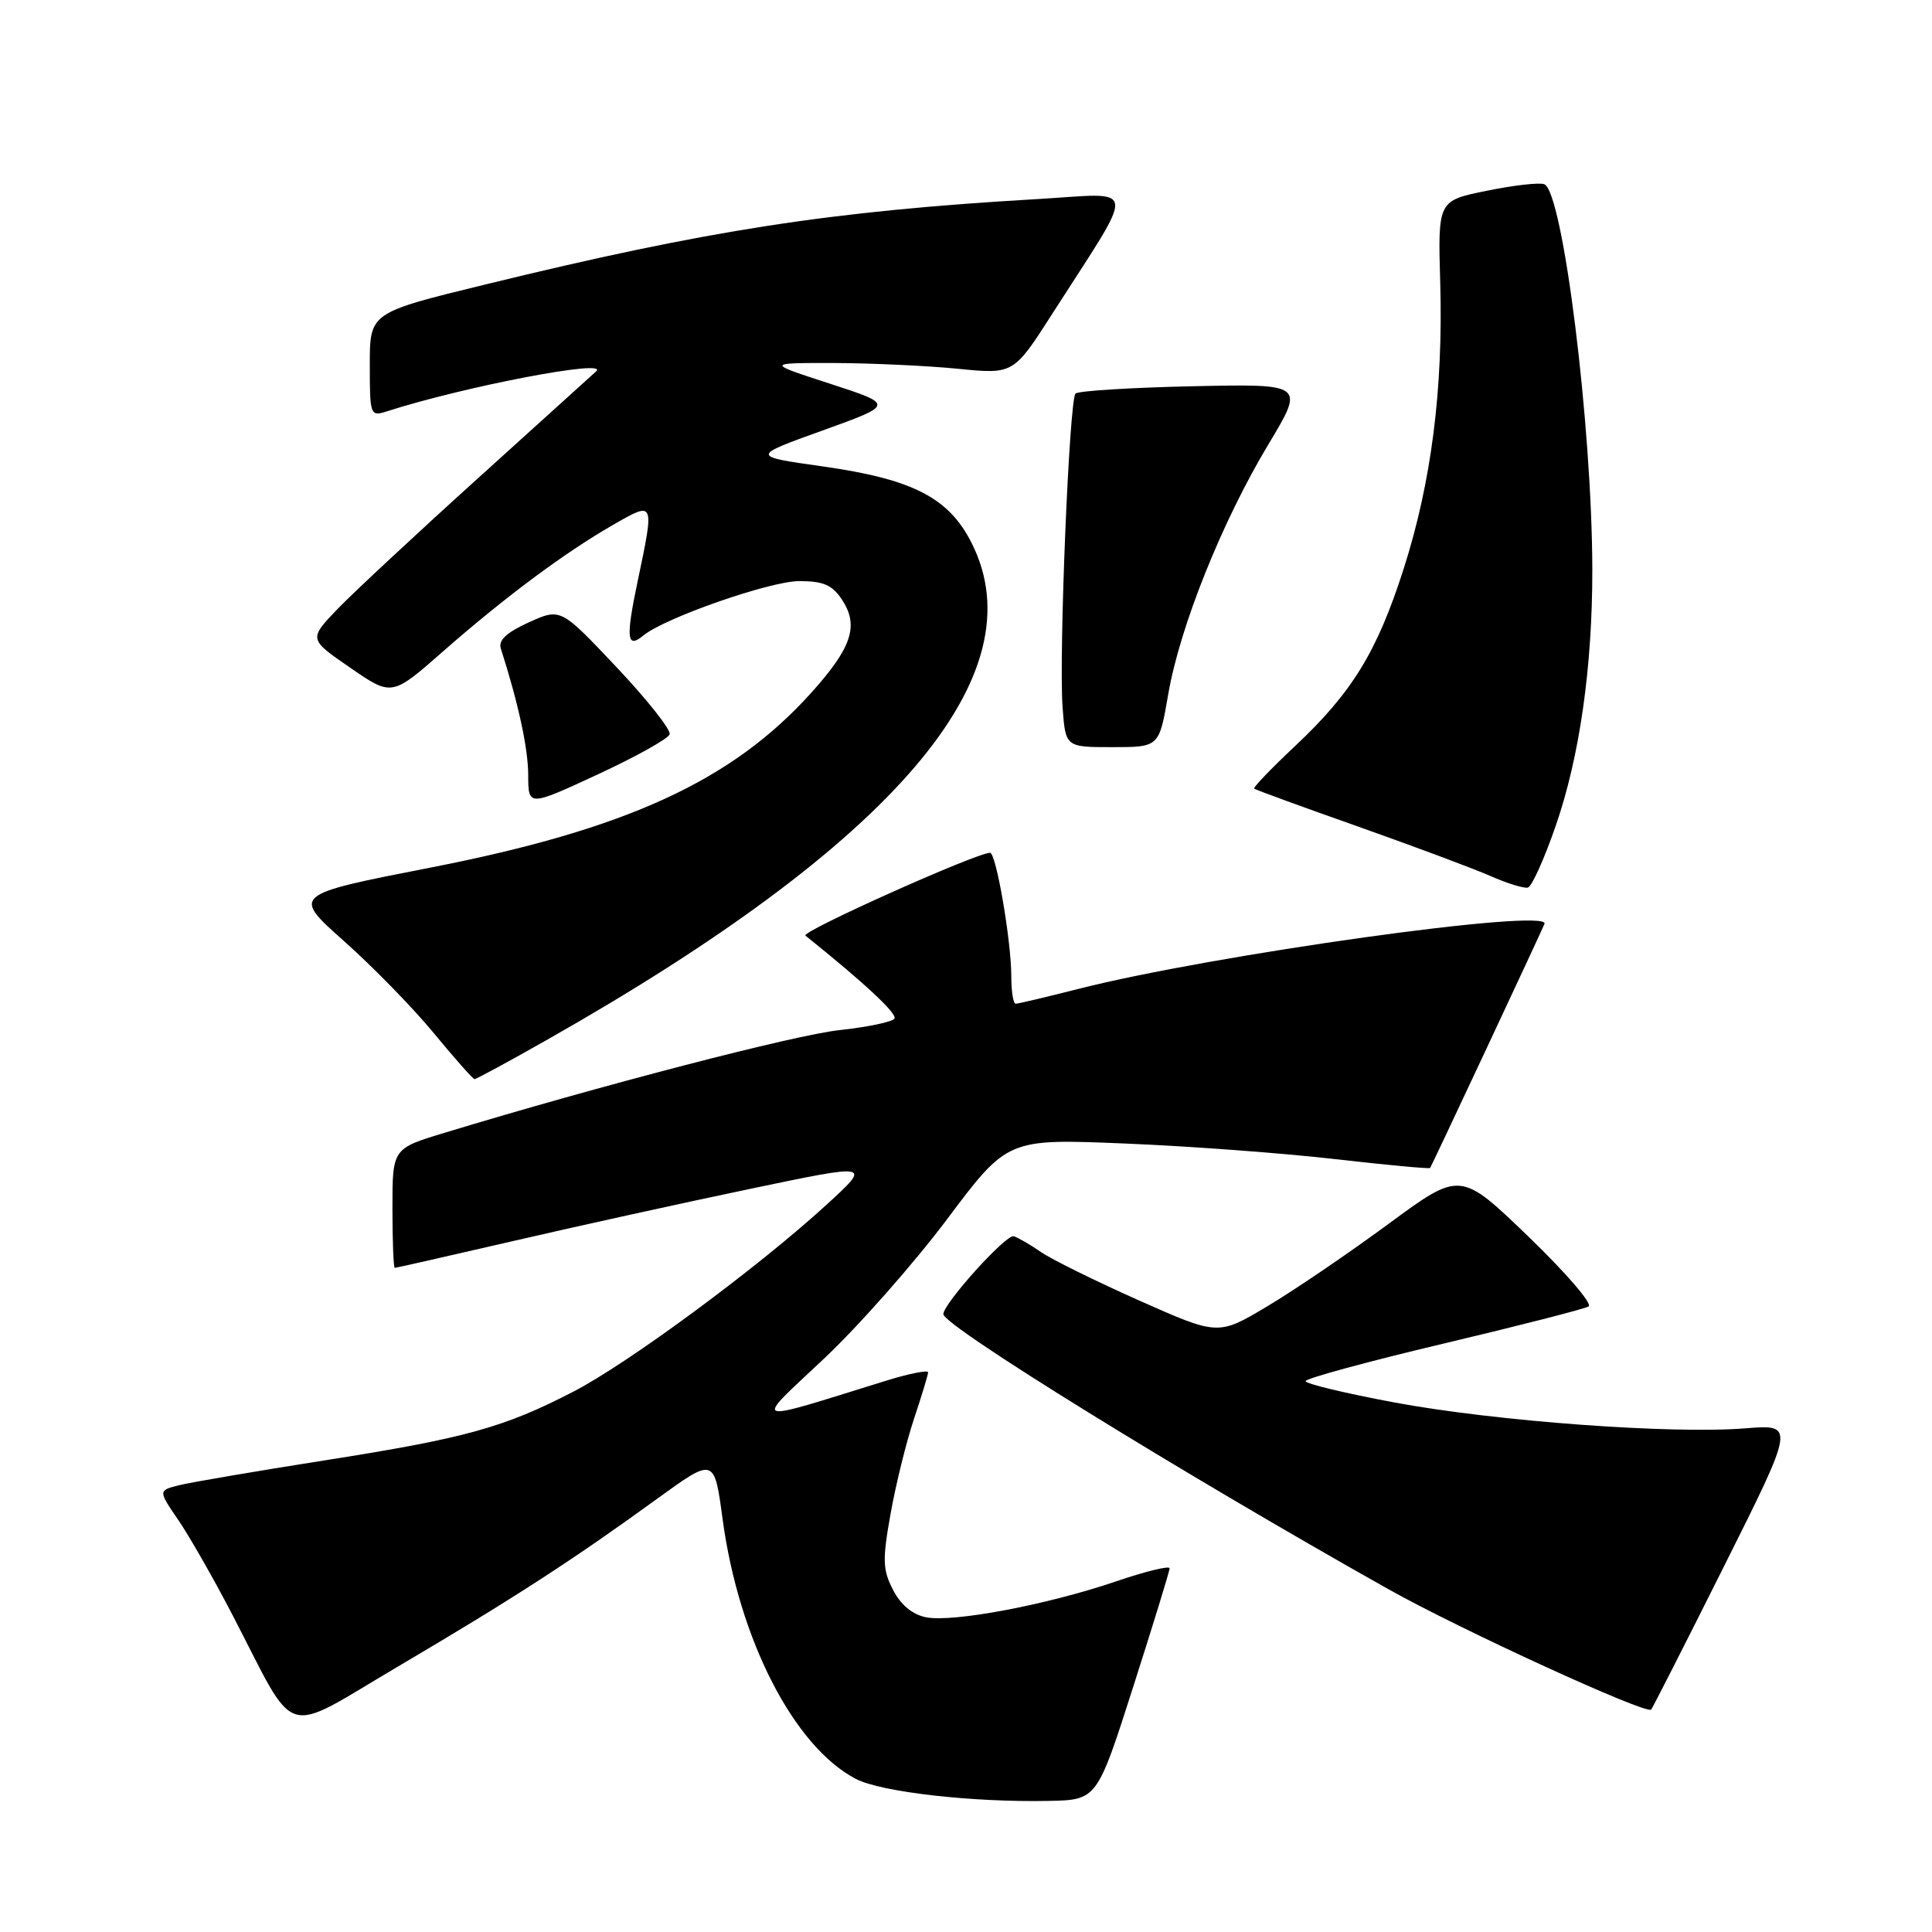 <?xml version="1.0" encoding="UTF-8" standalone="no"?>
<!DOCTYPE svg PUBLIC "-//W3C//DTD SVG 1.1//EN" "http://www.w3.org/Graphics/SVG/1.1/DTD/svg11.dtd" >
<svg xmlns="http://www.w3.org/2000/svg" xmlns:xlink="http://www.w3.org/1999/xlink" version="1.1" viewBox="0 0 256 256">
 <g >
 <path fill="currentColor"
d=" M 150.16 223.50 C 152.80 215.25 154.97 208.19 154.98 207.81 C 154.99 207.43 151.79 208.21 147.86 209.55 C 138.74 212.65 126.30 215.00 122.71 214.30 C 120.92 213.95 119.35 212.65 118.34 210.68 C 116.95 208.01 116.91 206.70 118.01 200.56 C 118.70 196.68 120.10 191.03 121.11 188.00 C 122.12 184.97 122.96 182.21 122.98 181.85 C 122.99 181.50 120.41 182.01 117.25 183.00 C 99.11 188.63 99.78 188.87 109.12 180.09 C 113.73 175.76 121.10 167.41 125.50 161.54 C 133.50 150.88 133.50 150.88 149.00 151.52 C 157.53 151.87 170.08 152.80 176.91 153.59 C 183.73 154.37 189.40 154.90 189.50 154.76 C 189.75 154.39 204.11 123.74 204.65 122.42 C 205.53 120.24 160.69 126.50 142.83 131.05 C 138.62 132.12 134.90 133.00 134.58 133.00 C 134.26 133.00 134.00 131.35 134.00 129.33 C 134.00 124.69 131.99 113.00 131.19 113.00 C 129.38 113.00 106.08 123.45 106.72 123.97 C 114.55 130.25 118.92 134.32 118.52 134.97 C 118.25 135.40 114.99 136.09 111.28 136.49 C 105.36 137.12 79.51 143.84 58.91 150.10 C 52.00 152.19 52.00 152.19 52.00 160.10 C 52.00 164.44 52.14 168.00 52.31 168.00 C 52.48 168.00 59.56 166.39 68.06 164.43 C 76.55 162.46 90.70 159.35 99.50 157.51 C 115.50 154.16 115.50 154.16 109.50 159.65 C 100.36 168.01 83.33 180.58 76.03 184.37 C 66.78 189.16 61.70 190.57 43.00 193.51 C 33.92 194.94 25.25 196.42 23.73 196.80 C 20.95 197.50 20.95 197.50 23.66 201.46 C 25.14 203.64 28.35 209.26 30.79 213.96 C 39.52 230.78 37.11 230.03 52.79 220.79 C 68.04 211.80 75.85 206.74 87.07 198.60 C 94.65 193.10 94.65 193.10 95.75 201.30 C 97.90 217.22 105.21 231.47 113.42 235.72 C 116.78 237.46 128.80 238.83 138.93 238.63 C 145.36 238.50 145.36 238.50 150.16 223.50 Z  M 228.46 207.50 C 237.85 188.74 237.85 188.74 231.29 189.26 C 221.54 190.05 198.19 188.33 184.80 185.84 C 178.31 184.63 173.00 183.36 173.00 183.01 C 173.00 182.65 181.21 180.42 191.25 178.04 C 201.29 175.66 209.95 173.44 210.50 173.11 C 211.05 172.77 207.45 168.60 202.50 163.83 C 193.50 155.17 193.50 155.17 184.00 162.16 C 178.78 166.01 171.56 170.92 167.96 173.07 C 161.42 176.98 161.42 176.98 150.96 172.33 C 145.21 169.77 139.34 166.88 137.93 165.90 C 136.52 164.92 134.89 163.98 134.32 163.81 C 133.32 163.51 125.00 172.73 125.00 174.13 C 125.00 175.66 156.66 195.23 183.96 210.57 C 193.44 215.90 218.09 227.20 218.79 226.53 C 218.94 226.38 223.30 217.82 228.46 207.50 Z  M 72.38 137.84 C 118.52 111.73 137.57 89.46 128.75 71.96 C 125.72 65.94 120.94 63.49 109.00 61.80 C 99.50 60.46 99.50 60.46 109.00 57.04 C 118.50 53.62 118.50 53.62 110.00 50.85 C 101.50 48.09 101.50 48.09 110.50 48.10 C 115.45 48.12 122.83 48.46 126.90 48.86 C 134.30 49.60 134.30 49.60 139.45 41.55 C 150.75 23.91 150.97 25.59 137.43 26.38 C 110.02 27.98 93.84 30.48 64.25 37.71 C 49.00 41.43 49.00 41.43 49.00 48.33 C 49.00 55.04 49.06 55.21 51.25 54.51 C 61.54 51.20 80.80 47.52 79.00 49.20 C 78.72 49.46 71.75 55.77 63.50 63.22 C 55.25 70.67 46.79 78.55 44.70 80.72 C 40.90 84.69 40.90 84.69 46.41 88.48 C 51.92 92.28 51.92 92.28 58.71 86.31 C 66.86 79.16 74.80 73.24 81.25 69.54 C 86.76 66.37 86.74 66.33 84.48 77.08 C 82.90 84.60 83.06 86.03 85.26 84.20 C 88.06 81.88 102.04 77.00 105.89 77.00 C 109.12 77.00 110.29 77.51 111.59 79.49 C 113.83 82.92 112.87 85.82 107.50 91.79 C 97.00 103.46 83.06 109.87 57.10 114.95 C 38.67 118.55 38.67 118.55 45.58 124.70 C 49.39 128.08 54.75 133.58 57.50 136.92 C 60.25 140.25 62.67 142.99 62.88 142.99 C 63.09 143.00 67.37 140.68 72.38 137.84 Z  M 206.14 109.43 C 209.31 100.28 211.00 88.40 210.99 75.53 C 210.97 56.44 207.09 25.36 204.62 24.41 C 203.98 24.16 200.56 24.55 197.00 25.28 C 190.52 26.59 190.52 26.59 190.84 37.54 C 191.23 51.62 189.66 63.92 185.99 75.38 C 182.47 86.37 179.17 91.75 171.60 98.86 C 168.46 101.81 166.02 104.35 166.19 104.50 C 166.36 104.65 172.57 106.92 180.00 109.54 C 187.43 112.17 195.30 115.11 197.50 116.08 C 199.70 117.05 201.93 117.74 202.45 117.61 C 202.97 117.48 204.63 113.80 206.14 109.43 Z  M 88.73 97.30 C 88.93 96.72 85.76 92.71 81.69 88.40 C 74.29 80.56 74.29 80.56 70.08 82.46 C 67.13 83.80 66.01 84.84 66.36 85.93 C 68.69 93.19 69.98 99.16 69.99 102.69 C 70.00 106.88 70.00 106.88 79.19 102.62 C 84.24 100.28 88.54 97.89 88.73 97.30 Z  M 154.79 92.03 C 156.32 83.09 161.92 69.11 168.07 58.88 C 172.89 50.86 172.89 50.86 158.03 51.18 C 149.85 51.36 142.87 51.79 142.51 52.15 C 141.68 52.99 140.28 86.88 140.80 93.75 C 141.19 99.00 141.19 99.00 147.39 99.00 C 153.59 99.00 153.59 99.00 154.79 92.03 Z "/>
</g>
</svg>
